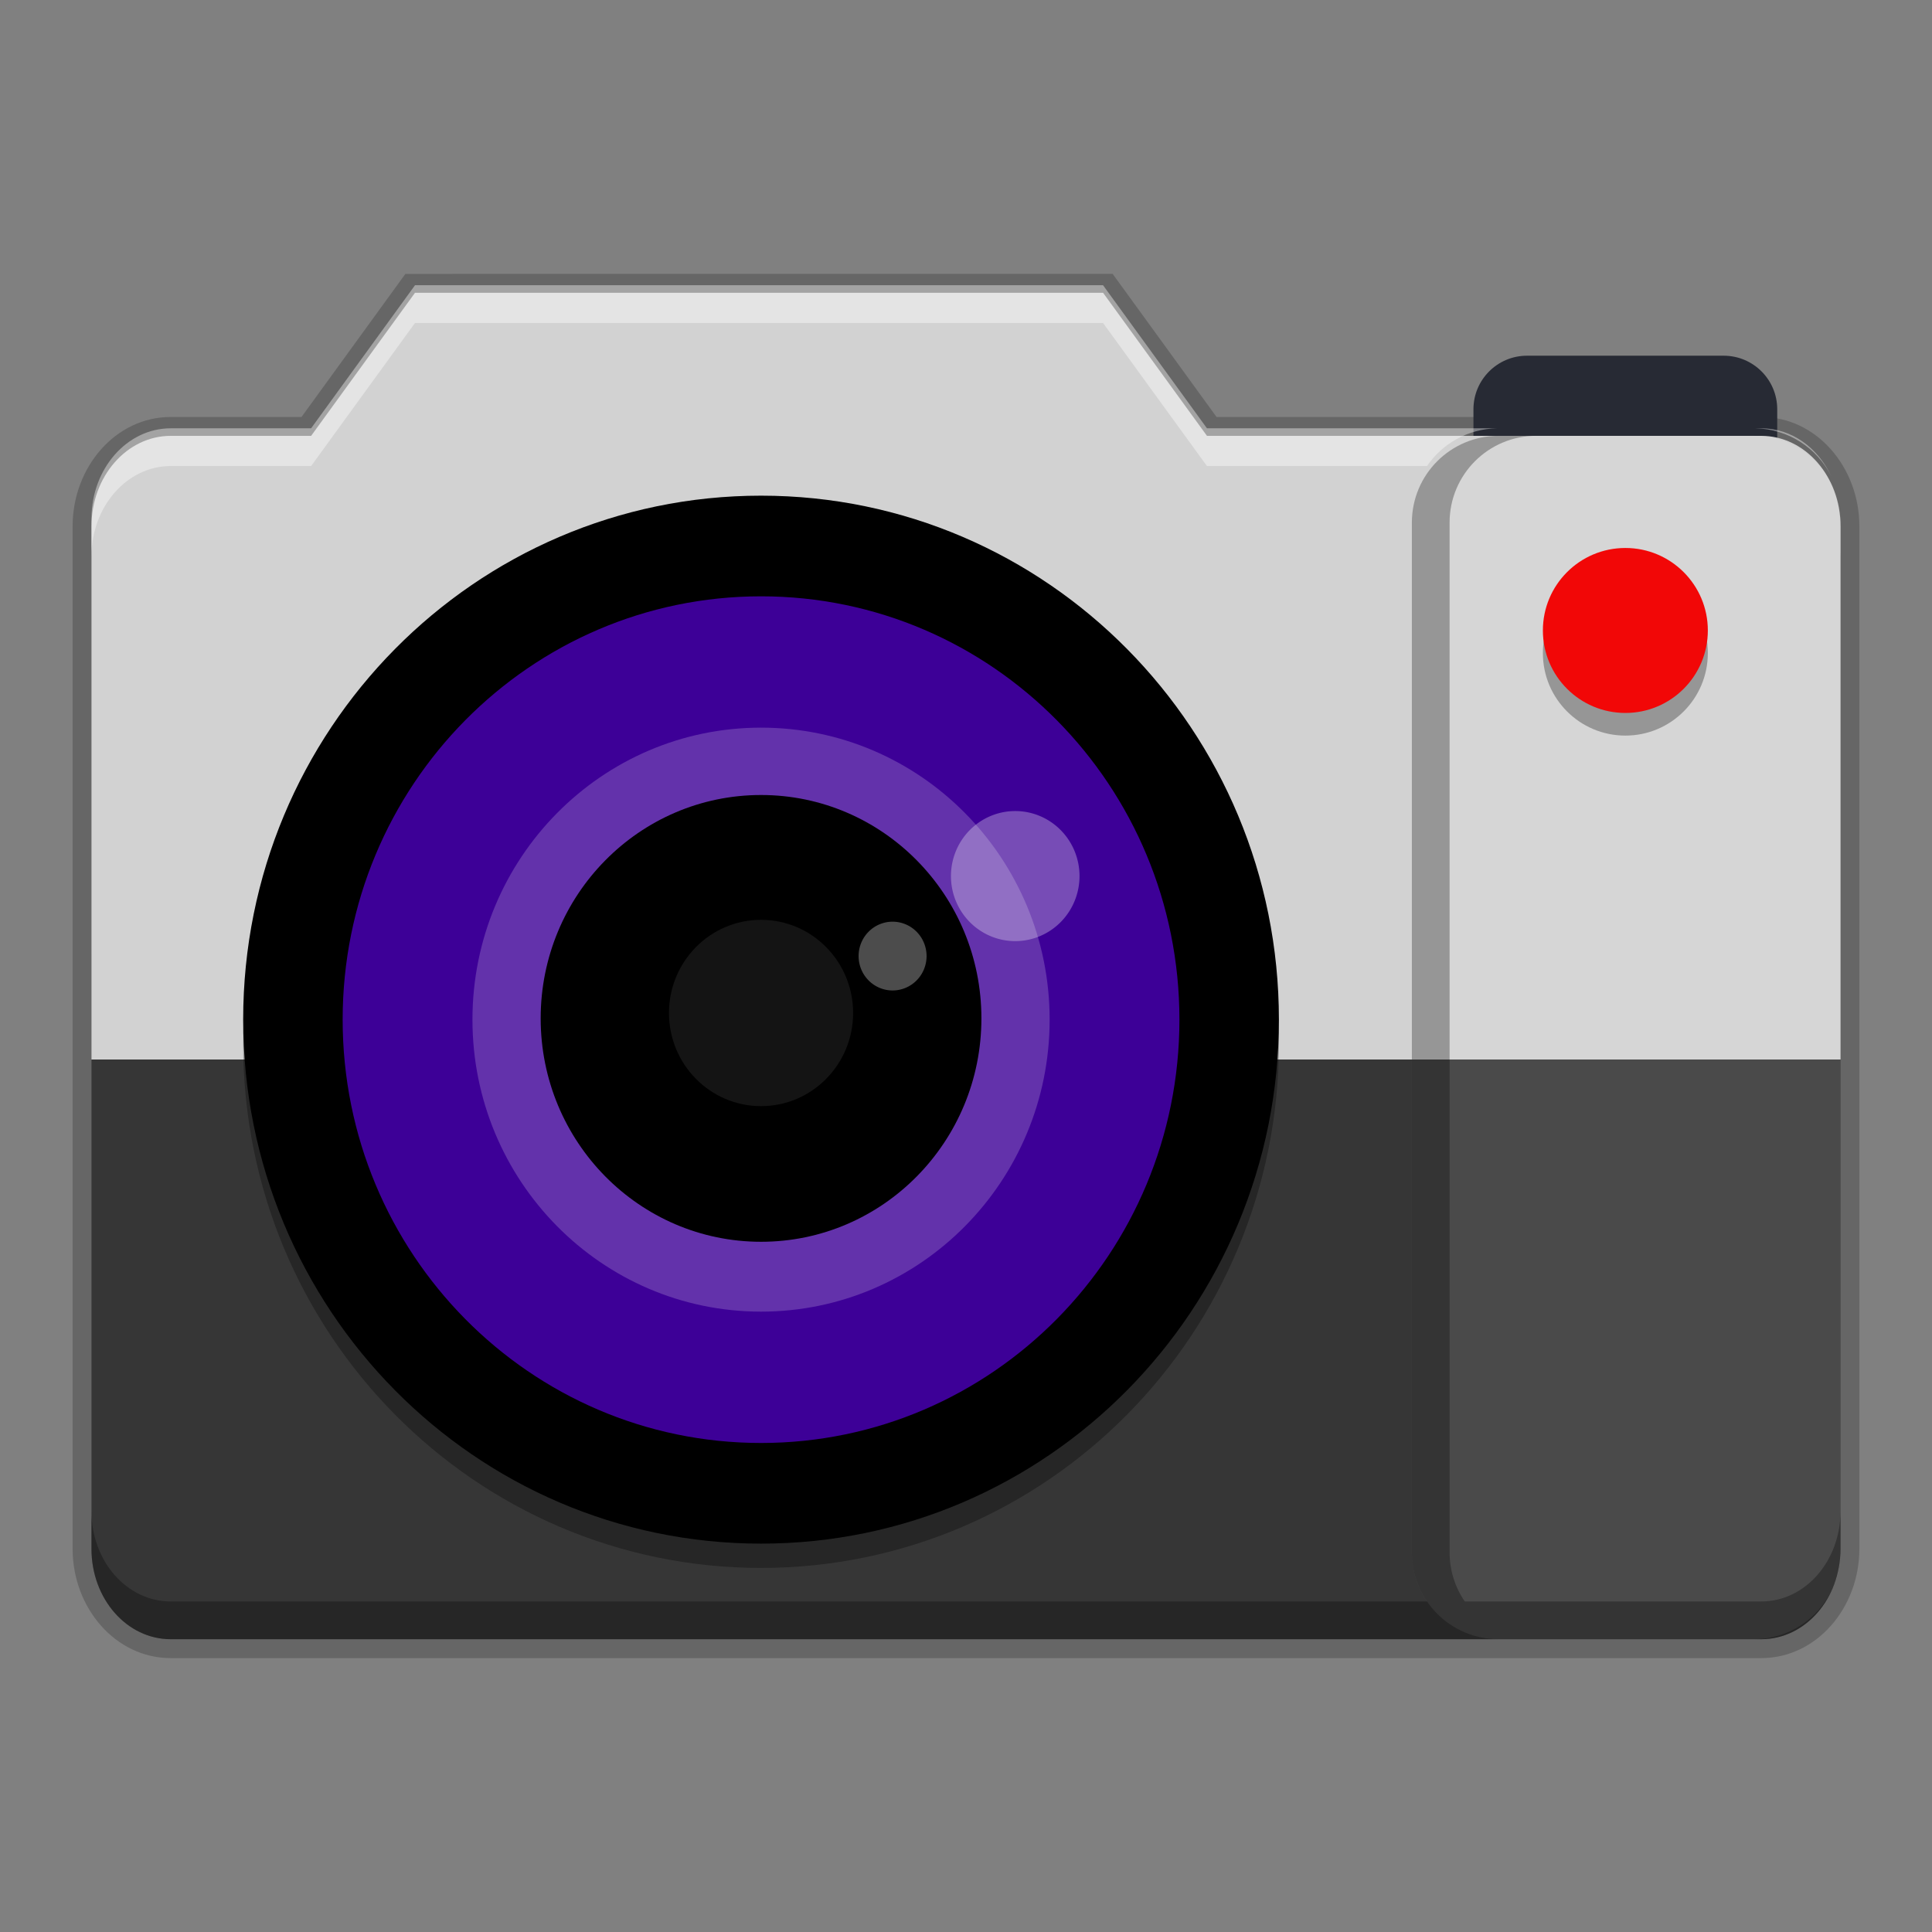 <?xml version="1.0" encoding="UTF-8" standalone="no"?>
<svg
   xmlns:dc="http://purl.org/dc/elements/1.1/"
   xmlns:cc="http://creativecommons.org/ns#"
   xmlns:rdf="http://www.w3.org/1999/02/22-rdf-syntax-ns#"
   xmlns:svg="http://www.w3.org/2000/svg"
   xmlns="http://www.w3.org/2000/svg"
   xmlns:sodipodi="http://sodipodi.sourceforge.net/DTD/sodipodi-0.dtd"
   xmlns:inkscape="http://www.inkscape.org/namespaces/inkscape"
   width="512"
   height="512"
   version="1.1"
   viewBox="0 0 384 384"
   id="svg329"
   sodipodi:docname="applications-photography.svg"
   inkscape:version="0.92.4 5da689c313, 2019-01-14">
  <rect x="0" y="0" width="384" height="384" fill="#808080" stroke="none"/>
  <sodipodi:namedview
     pagecolor="#ffffff"
     bordercolor="#666666"
     borderopacity="1"
     objecttolerance="10"
     gridtolerance="10"
     guidetolerance="10"
     inkscape:pageopacity="0"
     inkscape:pageshadow="2"
     inkscape:window-width="1366"
     inkscape:window-height="710"
     id="namedview331"
     showgrid="false"
     inkscape:zoom="0.4609375"
     inkscape:cx="67.254237"
     inkscape:cy="516.33898"
     inkscape:window-x="0"
     inkscape:window-y="25"
     inkscape:window-maximized="1"
     inkscape:current-layer="g1085" />
  <defs
     id="defs297">
    <linearGradient
       id="b"
       x1="-44"
       x2="-24"
       y1="-24"
       y2="-24"
       gradientTransform="matrix(2.385 -2.42 -2.42 -2.385 191.02 67.38)"
       gradientUnits="userSpaceOnUse">
      <stop
         stop-opacity="0"
         offset="0"
         id="stop2" />
      <stop
         offset="1"
         id="stop4" />
    </linearGradient>
    <g
       id="d"
       opacity=".3"
       lip-path="url(#clip3)">
      <path
         d="m152.85 144.27c-11.742 10.883-18.426 26.164-18.445 42.172 0 31.805 25.785 57.59 57.59 57.59 16.297-0.023 31.82-6.953 42.723-19.066z"
         fill="url(#b)"
         id="path7" />
    </g>
    <linearGradient
       id="c"
       x1="-44"
       x2="-24"
       y1="-24"
       y2="-24"
       gradientTransform="matrix(-2.42 -2.385 2.385 -2.42 191.02 67.38)"
       gradientUnits="userSpaceOnUse">
      <stop
         stop-opacity="0"
         offset="0"
         id="stop10" />
      <stop
         offset="1"
         id="stop12" />
    </linearGradient>
    <clipPath
       id="a">
      <rect
         width="384"
         height="384"
         id="rect15" />
    </clipPath>
    <g
       id="e"
       clip-path="url(#a)"
       opacity=".3">
      <path
         d="m230.4 143.61-80.684 81.852c10.887 11.816 26.215 18.551 42.281 18.57 31.805 0 57.586-25.785 57.59-57.59-0.023-16.355-7-31.926-19.188-42.832z"
         fill="url(#c)"
         id="path18" />
    </g>
    <clipPath
       id="clipPath23">
      <rect
         width="384"
         height="384"
         id="rect21" />
    </clipPath>
    <clipPath
       id="clipPath27">
      <rect
         width="384"
         height="384"
         id="rect25" />
    </clipPath>
    <clipPath
       id="clipPath31">
      <rect
         width="384"
         height="384"
         id="rect29" />
    </clipPath>
    <clipPath
       id="clipPath35">
      <rect
         width="384"
         height="384"
         id="rect33" />
    </clipPath>
    <clipPath
       id="clipPath39">
      <rect
         width="384"
         height="384"
         id="rect37" />
    </clipPath>
    <clipPath
       id="clipPath43">
      <rect
         width="384"
         height="384"
         id="rect41" />
    </clipPath>
    <clipPath
       id="clipPath47">
      <rect
         width="384"
         height="384"
         id="rect45" />
    </clipPath>
    <clipPath
       id="clipPath51">
      <rect
         width="384"
         height="384"
         id="rect49" />
    </clipPath>
    <clipPath
       id="clipPath55">
      <rect
         width="384"
         height="384"
         id="rect53" />
    </clipPath>
    <clipPath
       id="clipPath59">
      <rect
         width="384"
         height="384"
         id="rect57" />
    </clipPath>
    <clipPath
       id="clipPath63">
      <rect
         width="384"
         height="384"
         id="rect61" />
    </clipPath>
    <clipPath
       id="clipPath67">
      <rect
         width="384"
         height="384"
         id="rect65" />
    </clipPath>
    <clipPath
       id="clipPath71">
      <rect
         width="384"
         height="384"
         id="rect69" />
    </clipPath>
    <clipPath
       id="clipPath75">
      <rect
         width="384"
         height="384"
         id="rect73" />
    </clipPath>
    <clipPath
       id="clipPath79">
      <rect
         width="384"
         height="384"
         id="rect77" />
    </clipPath>
    <clipPath
       id="clipPath83">
      <rect
         width="384"
         height="384"
         id="rect81" />
    </clipPath>
    <clipPath
       id="clipPath87">
      <rect
         width="384"
         height="384"
         id="rect85" />
    </clipPath>
    <clipPath
       id="clipPath91">
      <rect
         width="384"
         height="384"
         id="rect89" />
    </clipPath>
    <clipPath
       id="clipPath95">
      <rect
         width="384"
         height="384"
         id="rect93" />
    </clipPath>
    <clipPath
       id="clipPath99">
      <rect
         width="384"
         height="384"
         id="rect97" />
    </clipPath>
    <clipPath
       id="clipPath103">
      <rect
         width="384"
         height="384"
         id="rect101" />
    </clipPath>
    <clipPath
       id="clipPath107">
      <rect
         width="384"
         height="384"
         id="rect105" />
    </clipPath>
    <clipPath
       id="clipPath111">
      <rect
         width="384"
         height="384"
         id="rect109" />
    </clipPath>
    <clipPath
       id="clipPath115">
      <rect
         width="384"
         height="384"
         id="rect113" />
    </clipPath>
    <clipPath
       id="clipPath119">
      <rect
         width="384"
         height="384"
         id="rect117" />
    </clipPath>
    <clipPath
       id="clipPath123">
      <rect
         width="384"
         height="384"
         id="rect121" />
    </clipPath>
    <clipPath
       id="clipPath127">
      <rect
         width="384"
         height="384"
         id="rect125" />
    </clipPath>
    <clipPath
       id="clipPath131">
      <rect
         width="384"
         height="384"
         id="rect129" />
    </clipPath>
    <clipPath
       id="clipPath135">
      <rect
         width="384"
         height="384"
         id="rect133" />
    </clipPath>
    <clipPath
       id="clipPath139">
      <rect
         width="384"
         height="384"
         id="rect137" />
    </clipPath>
    <clipPath
       id="clipPath143">
      <rect
         width="384"
         height="384"
         id="rect141" />
    </clipPath>
    <clipPath
       id="clipPath147">
      <rect
         width="384"
         height="384"
         id="rect145" />
    </clipPath>
    <clipPath
       id="clipPath151">
      <rect
         width="384"
         height="384"
         id="rect149" />
    </clipPath>
    <clipPath
       id="clipPath155">
      <rect
         width="384"
         height="384"
         id="rect153" />
    </clipPath>
    <clipPath
       id="clipPath159">
      <rect
         width="384"
         height="384"
         id="rect157" />
    </clipPath>
    <clipPath
       id="clipPath163">
      <rect
         width="384"
         height="384"
         id="rect161" />
    </clipPath>
    <clipPath
       id="clipPath167">
      <rect
         width="384"
         height="384"
         id="rect165" />
    </clipPath>
    <clipPath
       id="clipPath171">
      <rect
         width="384"
         height="384"
         id="rect169" />
    </clipPath>
    <clipPath
       id="clipPath175">
      <rect
         width="384"
         height="384"
         id="rect173" />
    </clipPath>
    <clipPath
       id="clipPath179">
      <rect
         width="384"
         height="384"
         id="rect177" />
    </clipPath>
    <clipPath
       id="clipPath183">
      <rect
         width="384"
         height="384"
         id="rect181" />
    </clipPath>
    <clipPath
       id="clipPath187">
      <rect
         width="384"
         height="384"
         id="rect185" />
    </clipPath>
    <clipPath
       id="clipPath191">
      <rect
         width="384"
         height="384"
         id="rect189" />
    </clipPath>
    <clipPath
       id="clipPath195">
      <rect
         width="384"
         height="384"
         id="rect193" />
    </clipPath>
    <clipPath
       id="clipPath199">
      <rect
         width="384"
         height="384"
         id="rect197" />
    </clipPath>
    <clipPath
       id="clipPath203">
      <rect
         width="384"
         height="384"
         id="rect201" />
    </clipPath>
    <clipPath
       id="clipPath207">
      <rect
         width="384"
         height="384"
         id="rect205" />
    </clipPath>
    <clipPath
       id="clipPath211">
      <rect
         width="384"
         height="384"
         id="rect209" />
    </clipPath>
    <clipPath
       id="clipPath215">
      <rect
         width="384"
         height="384"
         id="rect213" />
    </clipPath>
    <clipPath
       id="clipPath219">
      <rect
         width="384"
         height="384"
         id="rect217" />
    </clipPath>
    <clipPath
       id="h">
      <path
         d="m111 119h177v23h-177z"
         id="path221" />
    </clipPath>
    <clipPath
       id="clipPath226">
      <path
         d="m368.64 199.88c0-93.234-75.602-168.75-168.75-168.75-93.152 0-168.75 75.516-168.75 168.75s75.598 168.75 168.75 168.75c93.148 0 168.75-75.516 168.75-168.75z"
         id="path224" />
    </clipPath>
    <clipPath
       id="g">
      <path
         d="m177 130h45v89h-45z"
         id="path228" />
    </clipPath>
    <clipPath
       id="clipPath233">
      <path
         d="m368.64 199.88c0-93.234-75.602-168.75-168.75-168.75-93.152 0-168.75 75.516-168.75 168.75s75.598 168.75 168.75 168.75c93.148 0 168.75-75.516 168.75-168.75z"
         id="path231" />
    </clipPath>
    <clipPath
       id="f">
      <path
         d="m111 207h177v89h-177z"
         id="path235" />
    </clipPath>
    <clipPath
       id="clipPath240">
      <path
         d="m368.64 199.88c0-93.234-75.602-168.75-168.75-168.75-93.152 0-168.75 75.516-168.75 168.75s75.598 168.75 168.75 168.75c93.148 0 168.75-75.516 168.75-168.75z"
         id="path238" />
    </clipPath>
    <clipPath
       id="i">
      <rect
         width="384"
         height="384"
         id="rect242" />
    </clipPath>
    <g
       clip-path="url(#i)"
       id="g251">
      <g
         clip-path="url(#h)"
         id="g245" />
      <g
         clip-path="url(#g)"
         id="g247" />
      <g
         clip-path="url(#f)"
         id="g249" />
    </g>
    <clipPath
       id="clipPath255">
      <rect
         width="384"
         height="384"
         id="rect253" />
    </clipPath>
    <clipPath
       id="clipPath259">
      <rect
         width="384"
         height="384"
         id="rect257" />
    </clipPath>
    <clipPath
       id="clipPath263">
      <rect
         width="384"
         height="384"
         id="rect261" />
    </clipPath>
    <clipPath
       id="clipPath267">
      <rect
         width="384"
         height="384"
         id="rect265" />
    </clipPath>
    <clipPath
       id="clipPath271">
      <rect
         width="384"
         height="384"
         id="rect269" />
    </clipPath>
    <clipPath
       id="clipPath275">
      <rect
         width="384"
         height="384"
         id="rect273" />
    </clipPath>
    <clipPath
       id="clipPath279">
      <rect
         width="384"
         height="384"
         id="rect277" />
    </clipPath>
    <clipPath
       id="clipPath283">
      <rect
         width="384"
         height="384"
         id="rect281" />
    </clipPath>
    <clipPath
       id="clipPath287">
      <rect
         width="384"
         height="384"
         id="rect285" />
    </clipPath>
    <clipPath
       id="clipPath291">
      <rect
         width="384"
         height="384"
         id="rect289" />
    </clipPath>
    <clipPath
       id="clipPath295">
      <rect
         width="384"
         height="384"
         id="rect293" />
    </clipPath>
    <clipPath
       id="a-0">
      <rect
         y="0"
         x="0"
         width="384"
         height="384"
         id="rect15-6" />
    </clipPath>
    <clipPath
       id="clipPath993">
      <rect
         y="0"
         x="0"
         width="384"
         height="384"
         id="rect991" />
    </clipPath>
  </defs>
  <path
     d="m80.572 54.441-1.123 1.547-19.523 26.891h-25.988c-11.014 0-19.506 10.017-19.506 21.719v203.25c0 11.699 8.493 21.715 19.506 21.715h316.12c11.013 0 19.506-10.016 19.506-21.715v-203.25c0-11.703-8.492-21.719-19.506-21.719h-108.26l-20.646-28.438z"
     color="#000000"
     color-rendering="auto"
     dominant-baseline="auto"
     image-rendering="auto"
     opacity=".2"
     shape-rendering="auto"
     solid-color="#000000"
     style="font-feature-settings:normal;font-variant-alternates:normal;font-variant-caps:normal;font-variant-ligatures:normal;font-variant-numeric:normal;font-variant-position:normal;isolation:auto;mix-blend-mode:normal;shape-padding:0;text-decoration-color:#000000;text-decoration-line:none;text-decoration-style:solid;text-indent:0;text-orientation:mixed;text-transform:none;white-space:normal"
     id="path299" />
  <path
     d="m342.59 70.699h-39.082c-5.879 0-10.648 4.769-10.648 10.648v39.082c0 5.883 4.769 10.648 10.648 10.648h39.082c5.883 0 10.648-4.766 10.648-10.648v-39.082c0-5.879-4.766-10.648-10.648-10.648z"
     fill="#7f5430"
     style="fill:#272a34"
     id="path301" />
  <path
     transform="scale(.75)"
     d="m109.98 77.59-27.529 37.916h-37.199c-11.604 0-21.008 10.725-21.008 23.959l0.004 141.32h463.51v-141.32c0-13.234-9.406-23.959-21.01-23.959h-146.89l-27.531-37.916z"
     fill="#fff"
     stroke-width="1.333"
     id="path303"
     style="fill:#d2d2d2;fill-opacity:1" />
  <path
     d="M 82.485,56.691 61.838,85.128 H 33.939 c -8.703,0 -15.758,8.044 -15.758,17.969 v 7.5 c 0,-9.925 7.054,-17.969 15.758,-17.969 H 61.838 L 82.485,64.191 H 219.24 l 20.648,28.437 h 43.739 c 3.044,-4.449 8.117,-7.384 13.909,-7.5 H 239.888 L 219.24,56.691 Z m 266.4,28.437 c 6.605,0.133 12.275,3.936 15.066,9.464 -2.659,-5.635 -7.879,-9.464 -13.884,-9.464 h -1.182 z m 16.906,16.85 c 0.003,0.138 0.01,0.276 0.01,0.415 v 7.236 c 0.015,0.321 0.023,0.643 0.023,0.968 v -7.5 c 0,-0.376 -0.014,-0.749 -0.034,-1.119 z"
     id="path305"
     style="opacity:0.4;fill:#ffffff;fill-opacity:1;stroke-width:1"
     inkscape:connector-curvature="0" />
  <path
     d="m365.82 210.59v97.254c0 9.953-7.027 17.965-15.758 17.965h-316.12c-8.73 0-15.758-8.012-15.758-17.965v-97.254z"
     fill="#0f2b5c"
     id="path307"
     style="fill:#363636;fill-opacity:1" />
  <path
     d="m297.89 86.619h50.629c9.57 0 17.274 7.704 17.274 17.274v204.64c0 9.57-7.704 17.274-17.274 17.274h-50.629c-9.57 0-17.274-7.704-17.274-17.274v-204.64c0-9.57 7.704-17.274 17.274-17.274z"
     fill="#fff"
     opacity=".1"
     style="paint-order:fill markers stroke"
     id="path315" />
  <path
     transform="scale(.75)"
     d="m397.19 115.49c-12.76 0-23.031 10.272-23.031 23.031v272.85c0 4.848 1.487 9.334 4.025 13.037h-332.94c-11.641 0-21.01-10.682-21.01-23.953v10c0 13.271 9.369 23.953 21.01 23.953h421.5c11.641 0 21.01-10.682 21.01-23.953v-10c0 13.271-9.369 23.953-21.01 23.953h-78.564c-2.539-3.703-4.025-8.189-4.025-13.037v-272.85c0-12.759 10.272-23.031 23.031-23.031h-10z"
     opacity=".3"
     stroke-width="1.333"
     id="path317" />
  <path
     d="m306.66 129.81c0 9.055 7.34 16.395 16.395 16.395 9.051 0 16.391-7.34 16.391-16.395 0-9.055-7.34-16.395-16.391-16.395-9.055 0-16.395 7.34-16.395 16.395z"
     fill-opacity=".996"
     opacity=".3"
     id="path319" />
  <path
     d="m306.66 125.31c0 9.055 7.34 16.395 16.395 16.395 9.051 0 16.391-7.34 16.391-16.395 0-9.055-7.34-16.395-16.391-16.395-9.055 0-16.395 7.34-16.395 16.395z"
     fill="#b8174a"
     fill-opacity=".996"
     id="path321"
     style="fill:#f20606;fill-opacity:0.996" />
  <g
     id="g1085"
     transform="matrix(0.584,0,0,0.592,251.988,312.962)">
    <path
       d="m 3.775,-178.164 c 0,97.157 -78.908,175.927 -176.245,175.927 -97.343,0 -176.255,-78.765 -176.255,-175.927 0,-97.157 78.908,-175.916 176.255,-175.916 97.339,0 176.245,78.761 176.245,175.916 z"
       id="path23"
       inkscape:connector-curvature="0"
       style="opacity:0.3;stroke-width:1.089" />
    <path
       d="m 3.775,-186.321 c 0,97.157 -78.908,175.927 -176.245,175.927 -97.343,0 -176.255,-78.765 -176.255,-175.927 0,-97.157 78.908,-175.916 176.255,-175.916 97.339,0 176.245,78.761 176.245,175.916 z"
       id="path27"
       style="fill:#000000;fill-opacity:1;stroke:none;stroke-width:1.089;stroke-opacity:1"
       inkscape:connector-curvature="0" />
    <path
       d="m -30.081,-186.321 c 0,78.498 -63.751,142.134 -142.388,142.134 -78.644,0 -142.399,-63.632 -142.399,-142.134 0,-78.493 63.751,-142.123 142.399,-142.123 78.64,0 142.388,63.632 142.388,142.123 z"
       id="path29"
       inkscape:connector-curvature="0"
       style="fill:#3d0097;fill-opacity:1;stroke-width:1.089" />
    <path
       style="fill:#ffffff;fill-opacity:0.196;stroke-width:1.089"
       d="m -74.256,-186.321 c 0,54.144 -43.974,98.037 -98.216,98.037 -54.245,0 -98.22,-43.892 -98.22,-98.037 0,-54.14 43.974,-98.033 98.22,-98.033 54.241,0 98.216,43.892 98.216,98.033 z"
       id="path33"
       inkscape:connector-curvature="0" />
    <path
       d="m -97.475,-186.739 c 0,41.423 -33.579,75.002 -74.998,75.002 -41.423,0 -75.002,-33.579 -75.002,-75.002 0,-41.419 33.579,-74.998 75.002,-74.998 41.419,0 74.998,33.579 74.998,74.998 z"
       id="path35"
       inkscape:connector-curvature="0"
       style="fill:#000000;fill-opacity:1;stroke-width:1.021" />
    <path
       d="m -85.962,-256.352 a 21.877,21.836 0 0 0 -21.878,21.837 21.877,21.836 0 0 0 21.878,21.836 21.877,21.836 0 0 0 21.878,-21.836 21.877,21.836 0 0 0 -21.878,-21.837 z m -41.742,37.146 a 11.567,11.546 0 0 0 -11.567,11.546 11.567,11.546 0 0 0 11.567,11.546 11.567,11.546 0 0 0 11.567,-11.546 11.567,11.546 0 0 0 -11.567,-11.546 z"
       id="path41"
       inkscape:connector-curvature="0"
       style="opacity:0.3;fill:#ffffff;stroke-width:0.816" />
    <ellipse
       ry="31.275"
       rx="31.334"
       cy="-188.554"
       cx="-172.473"
       id="path856"
       style="fill:#141414;fill-opacity:1;stroke:none;stroke-width:3.356;stroke-miterlimit:4;stroke-dasharray:none;stroke-opacity:1" />
  </g>
</svg>
